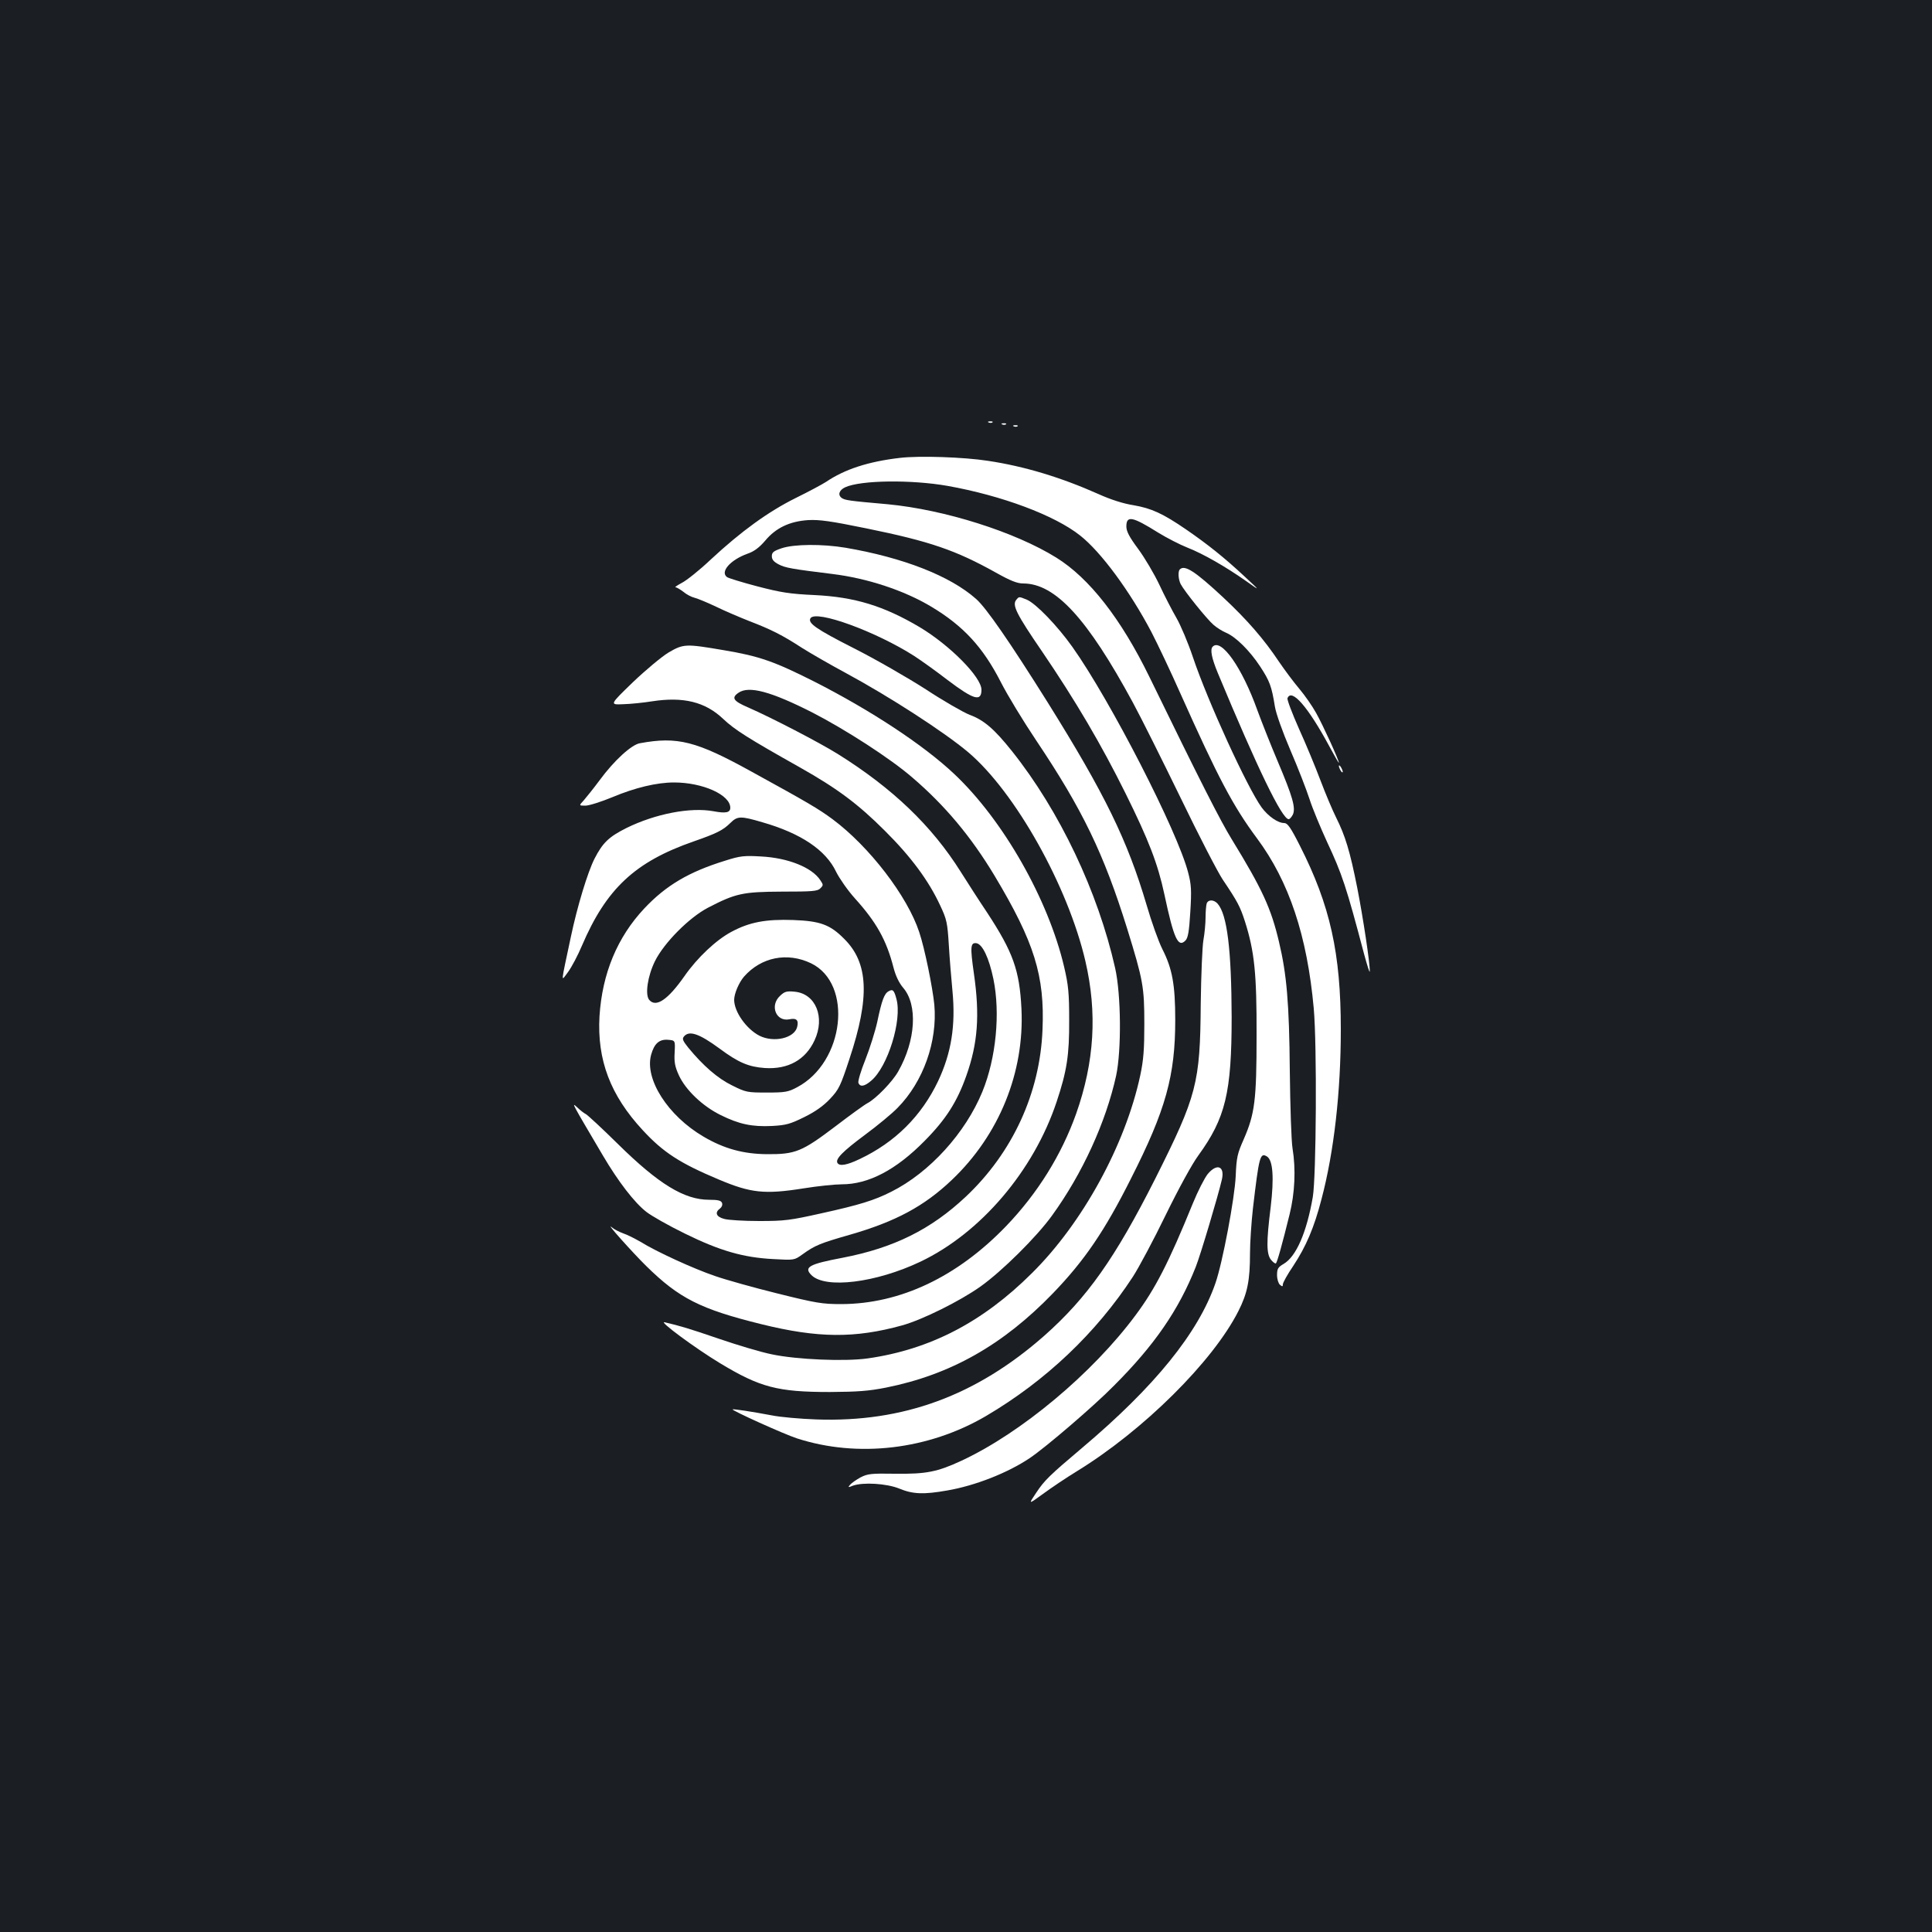 <?xml version="1.0" standalone="no"?>
<!DOCTYPE svg PUBLIC "-//W3C//DTD SVG 20010904//EN"
 "http://www.w3.org/TR/2001/REC-SVG-20010904/DTD/svg10.dtd">
<svg version="1.0" xmlns="http://www.w3.org/2000/svg"
 width="1000pt" height="1000pt" viewBox="0 0 1000 1000"
 preserveAspectRatio="xMidYMid meet">
<rect width="100%" height="100%" fill="#1b1f23"/>
<g transform="translate(0,1000) scale(0.1,-0.1)"
fill="#ffffff" stroke="none">
<path d="M5118 7813 c7 -3 16 -2 19 1 4 3 -2 6 -13 5 -11 0 -14 -3 -6 -6z"/>
<path d="M5188 7803 c7 -3 16 -2 19 1 4 3 -2 6 -13 5 -11 0 -14 -3 -6 -6z"/>
<path d="M5248 7793 c7 -3 16 -2 19 1 4 3 -2 6 -13 5 -11 0 -14 -3 -6 -6z"/>
<path d="M4658 7630 c-164 -19 -286 -59 -382 -124 -20 -13 -91 -51 -158 -84
-141 -70 -282 -172 -439 -318 -58 -55 -126 -109 -150 -121 -24 -13 -39 -23
-32 -23 6 0 24 -11 40 -23 15 -13 41 -27 58 -31 16 -4 67 -25 113 -47 45 -22
123 -55 171 -74 112 -43 170 -72 273 -139 46 -29 147 -87 225 -129 226 -122
512 -307 635 -411 243 -206 516 -693 606 -1081 62 -267 47 -521 -48 -790 -76
-213 -199 -411 -362 -581 -254 -264 -549 -403 -853 -404 -99 0 -130 5 -331 55
-121 30 -268 71 -325 91 -111 38 -301 125 -383 176 -28 16 -68 37 -90 44 -22
8 -49 22 -60 32 -36 30 106 -129 179 -201 170 -167 280 -223 596 -301 292 -72
483 -74 729 -6 104 29 298 125 405 201 111 79 290 256 370 367 158 218 279
484 332 724 28 131 26 419 -5 557 -89 395 -287 813 -534 1123 -91 114 -145
161 -219 188 -33 13 -136 72 -227 132 -92 59 -260 156 -375 214 -193 98 -237
129 -222 154 28 45 340 -69 538 -196 37 -24 115 -80 172 -124 135 -102 175
-114 175 -50 0 65 -163 230 -320 324 -186 110 -336 156 -545 166 -127 6 -172
13 -295 45 -80 21 -151 43 -157 48 -37 27 17 89 106 121 35 12 61 32 92 68 55
66 127 100 223 106 57 3 116 -5 301 -43 329 -67 462 -113 670 -229 75 -42 110
-56 141 -56 166 0 332 -181 567 -615 42 -77 153 -300 248 -495 94 -195 193
-386 218 -423 76 -113 90 -139 115 -217 49 -154 61 -269 60 -590 0 -335 -9
-405 -67 -538 -32 -72 -37 -92 -41 -189 -5 -114 -68 -449 -105 -555 -89 -257
-314 -535 -691 -853 -168 -142 -194 -167 -237 -232 -41 -61 -41 -61 36 -5 42
31 121 84 175 117 344 211 704 568 836 829 47 93 60 159 60 300 0 54 7 158 15
230 32 272 37 292 73 270 31 -20 37 -110 19 -262 -23 -183 -22 -243 2 -273 11
-13 22 -21 25 -18 7 6 33 100 71 254 27 109 33 232 15 342 -6 35 -12 215 -14
400 -3 351 -16 500 -56 668 -41 174 -86 272 -244 530 -58 94 -162 298 -427
842 -147 301 -311 511 -482 617 -214 133 -578 248 -872 276 -205 18 -222 21
-239 33 -21 16 -12 41 19 55 81 37 342 40 530 7 280 -50 554 -152 686 -257
108 -85 258 -289 369 -500 32 -62 100 -205 150 -318 195 -436 272 -582 396
-749 166 -223 260 -505 294 -881 17 -189 13 -870 -5 -976 -32 -184 -86 -308
-151 -346 -29 -17 -34 -25 -34 -58 0 -21 7 -43 15 -50 12 -10 15 -10 15 2 0 9
24 52 54 96 66 100 108 198 146 345 65 246 100 556 100 878 0 395 -55 643
-212 952 -48 95 -64 117 -81 117 -33 0 -83 35 -117 81 -75 104 -279 550 -355
776 -25 75 -64 167 -86 205 -22 38 -62 115 -88 171 -27 57 -76 140 -110 186
-46 62 -61 91 -61 116 0 58 31 52 165 -32 44 -27 112 -62 150 -77 82 -32 197
-98 304 -173 76 -54 76 -54 -8 24 -105 98 -192 167 -301 242 -121 83 -180 110
-273 126 -52 8 -118 29 -182 58 -193 86 -384 144 -573 172 -122 19 -353 27
-454 15z"/>
<path d="M4045 7162 c-41 -14 -50 -21 -50 -41 0 -17 10 -29 35 -42 34 -18 68
-24 279 -50 180 -22 371 -85 511 -169 167 -100 268 -210 361 -392 33 -65 115
-200 182 -300 240 -358 350 -586 471 -974 83 -268 89 -303 89 -494 0 -131 -4
-186 -21 -266 -77 -359 -298 -764 -561 -1024 -255 -254 -528 -395 -849 -441
-119 -17 -370 -6 -497 21 -55 11 -179 48 -275 81 -158 54 -199 66 -280 85 -34
8 158 -134 287 -212 207 -125 298 -149 568 -149 146 1 201 5 292 23 333 67
604 220 863 488 163 169 268 323 404 594 180 355 229 532 229 820 0 183 -15
266 -67 368 -20 40 -56 141 -81 227 -99 335 -216 575 -512 1049 -195 311 -319
491 -371 536 -134 119 -377 214 -676 265 -119 20 -267 19 -331 -3z"/>
<path d="M6107 7053 c-11 -10 -8 -52 4 -76 20 -38 137 -183 170 -211 17 -15
46 -33 65 -41 50 -21 122 -92 176 -174 50 -76 60 -103 77 -209 6 -36 39 -129
80 -225 39 -90 83 -204 99 -253 16 -50 57 -148 90 -220 79 -169 100 -232 193
-584 16 -58 28 -98 29 -88 1 43 -35 280 -65 433 -38 191 -62 269 -110 365 -18
36 -54 121 -80 190 -26 69 -76 190 -112 269 -35 79 -62 150 -59 157 21 54 107
-46 215 -246 28 -52 51 -92 51 -88 0 14 -82 194 -118 258 -20 36 -59 92 -87
125 -28 33 -75 96 -105 140 -78 117 -165 217 -288 332 -146 136 -200 171 -225
146z"/>
<path d="M5260 6895 c-22 -27 0 -72 135 -269 172 -253 305 -479 430 -731 121
-244 168 -366 202 -525 49 -230 71 -277 109 -238 13 13 19 47 25 148 7 113 5
142 -11 203 -54 212 -403 892 -599 1168 -78 110 -189 225 -236 245 -42 17 -40
17 -55 -1z"/>
<path d="M3461 6623 c-35 -21 -118 -90 -185 -154 -121 -117 -121 -117 -51
-114 39 1 106 8 150 15 162 25 275 -3 367 -90 60 -57 128 -100 400 -253 193
-109 300 -189 438 -327 136 -135 228 -260 287 -388 33 -70 37 -88 44 -202 4
-69 13 -177 19 -240 17 -178 -6 -320 -74 -465 -86 -181 -223 -318 -408 -405
-65 -31 -102 -37 -113 -20 -13 20 25 59 142 146 65 48 141 111 169 140 133
135 207 344 190 534 -9 90 -50 292 -78 375 -61 186 -258 443 -449 585 -72 53
-122 83 -419 246 -286 158 -383 183 -578 147 -43 -7 -134 -90 -208 -191 -32
-43 -69 -89 -82 -104 -26 -28 -26 -28 8 -28 19 0 82 20 140 44 117 49 229 76
319 76 148 0 291 -64 291 -131 0 -25 -23 -30 -87 -18 -119 22 -300 -13 -449
-86 -92 -46 -124 -76 -167 -160 -35 -69 -89 -246 -122 -403 -54 -255 -53 -234
-14 -182 18 25 50 85 71 135 126 295 275 434 576 539 123 43 153 58 192 96 37
37 54 37 166 4 199 -57 329 -144 382 -257 17 -34 60 -96 97 -137 111 -123 163
-215 200 -359 11 -42 28 -78 50 -104 76 -88 65 -273 -26 -433 -29 -52 -115
-141 -159 -164 -14 -7 -89 -61 -166 -120 -173 -131 -207 -145 -354 -144 -122
1 -222 28 -329 91 -184 108 -305 297 -271 423 16 58 42 82 88 78 37 -3 37 -3
34 -65 -3 -50 1 -73 22 -119 35 -76 123 -160 217 -206 95 -47 162 -61 265 -56
73 4 94 10 167 46 57 28 99 58 133 94 46 49 54 65 101 208 106 319 98 496 -27
620 -73 74 -124 93 -265 98 -141 5 -226 -11 -319 -61 -79 -42 -176 -133 -243
-229 -86 -123 -148 -165 -183 -123 -22 27 -8 123 30 200 47 95 177 226 275
277 143 74 179 82 382 83 157 0 185 2 199 17 16 16 16 18 0 42 -43 66 -167
116 -308 123 -86 5 -107 3 -185 -22 -188 -58 -306 -128 -418 -247 -140 -149
-218 -337 -232 -558 -13 -226 56 -409 224 -590 106 -115 193 -171 393 -255
166 -70 237 -78 439 -46 74 12 163 21 198 21 138 0 280 74 428 224 111 112
169 203 217 339 59 167 70 311 39 527 -20 140 -18 162 13 158 31 -5 65 -75 88
-186 36 -176 14 -408 -57 -582 -88 -215 -274 -419 -471 -518 -89 -45 -163 -68
-362 -112 -162 -36 -189 -40 -322 -40 -80 0 -162 5 -182 11 -41 11 -50 33 -21
54 9 7 14 19 10 29 -5 12 -20 16 -67 16 -128 0 -261 81 -472 289 -81 80 -156
149 -165 154 -10 5 -31 21 -46 36 -30 27 -31 29 133 -249 80 -136 164 -245
226 -293 27 -21 117 -72 199 -112 181 -89 302 -124 458 -132 108 -6 108 -6
150 24 65 47 92 58 246 102 236 68 384 147 528 284 245 233 376 557 360 886
-10 199 -43 292 -178 498 -41 61 -102 156 -136 210 -150 239 -353 433 -636
610 -98 61 -345 189 -464 241 -77 33 -89 50 -51 76 54 38 168 7 383 -102 171
-88 404 -238 518 -337 168 -144 303 -305 425 -508 206 -344 260 -518 248 -797
-13 -328 -155 -636 -397 -864 -181 -170 -373 -265 -637 -316 -175 -33 -203
-49 -162 -90 72 -72 334 -40 565 70 312 149 585 470 704 827 53 159 66 242 65
423 0 140 -4 181 -26 275 -82 350 -316 761 -569 999 -159 150 -431 329 -726
479 -207 104 -283 131 -469 162 -194 33 -206 33 -283 -12z m737 -1609 c219
-106 173 -513 -73 -642 -45 -24 -61 -27 -155 -27 -102 0 -109 1 -181 37 -74
36 -150 102 -227 196 -28 35 -32 45 -22 57 27 33 79 15 184 -62 98 -73 151
-95 234 -101 121 -8 211 42 258 143 56 120 6 242 -103 252 -41 4 -52 1 -75
-21 -55 -50 -22 -135 47 -122 38 8 50 -4 41 -40 -15 -58 -121 -82 -195 -45
-68 35 -131 124 -131 186 0 32 25 90 51 120 89 101 224 128 347 69z"/>
<path d="M6277 6653 c-15 -14 -5 -61 27 -138 205 -493 332 -755 366 -755 6 0
15 11 22 24 15 35 -1 92 -79 276 -36 85 -83 204 -105 264 -79 221 -187 374
-231 329z"/>
<path d="M6930 6035 c0 -5 5 -17 10 -25 5 -8 10 -10 10 -5 0 6 -5 17 -10 25
-5 8 -10 11 -10 5z"/>
<path d="M6246 5324 c-3 -9 -6 -41 -6 -72 0 -31 -5 -84 -11 -117 -6 -33 -12
-181 -14 -330 -3 -413 -20 -476 -235 -905 -208 -412 -353 -617 -574 -813 -353
-311 -731 -450 -1181 -434 -82 3 -186 12 -230 21 -106 20 -199 34 -203 31 -6
-5 263 -127 333 -150 315 -102 681 -59 979 116 309 182 570 430 760 721 31 48
108 192 170 320 66 135 137 265 169 308 140 193 172 325 172 715 -1 348 -23
532 -73 588 -19 21 -48 22 -56 1z"/>
<path d="M4599 4869 c-22 -12 -35 -47 -58 -157 -11 -50 -39 -139 -62 -197 -23
-57 -39 -111 -36 -120 9 -22 31 -19 66 11 86 72 161 314 131 423 -12 46 -19
53 -41 40z"/>
<path d="M6251 3923 c-16 -20 -51 -88 -77 -152 -125 -307 -194 -441 -296 -578
-224 -302 -592 -609 -900 -753 -127 -59 -184 -70 -344 -68 -125 2 -143 0 -180
-19 -22 -12 -46 -29 -54 -38 -12 -14 -10 -15 14 -5 52 19 175 12 241 -15 70
-29 126 -31 246 -10 147 25 316 92 429 168 82 55 333 270 436 375 210 210 335
392 423 614 25 63 116 369 135 451 17 71 -25 88 -73 30z"/>
</g>
</svg>
